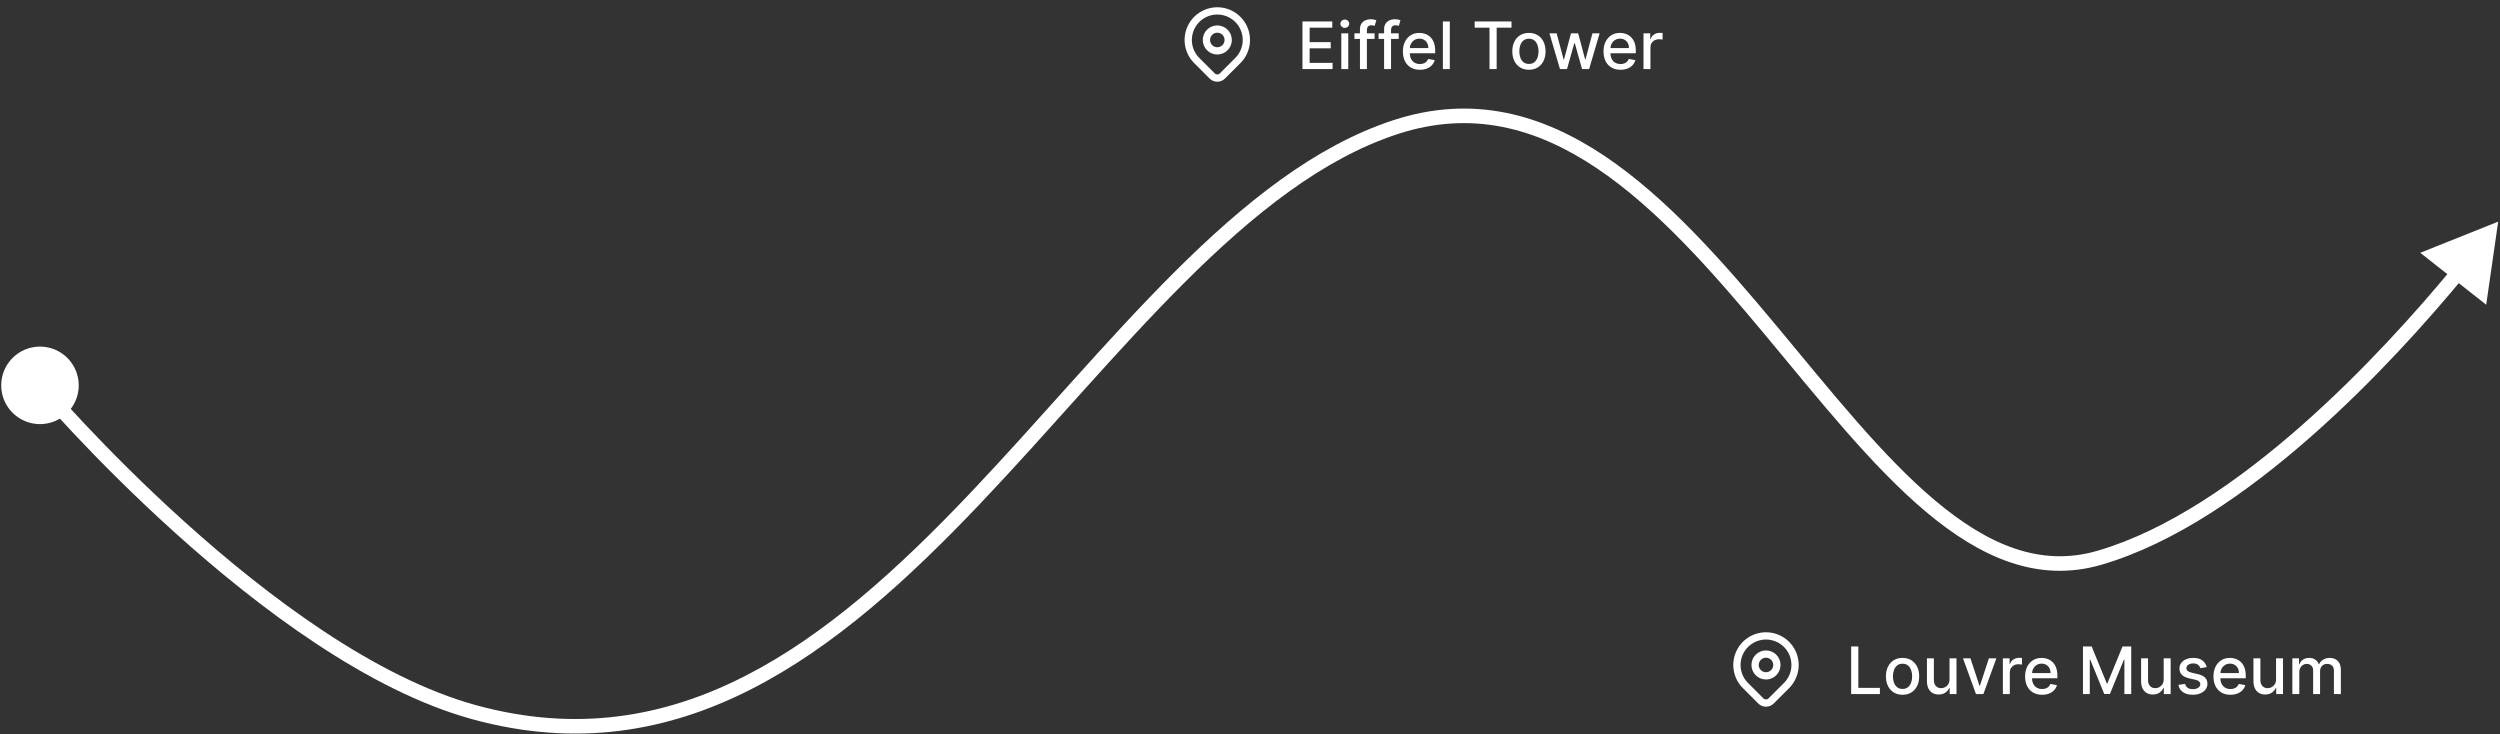 <svg width="688" height="202" viewBox="0 0 688 202" fill="none" xmlns="http://www.w3.org/2000/svg">
<rect x="0" y="0" width="688" height="202" fill="#333333" stroke="none"/>
<path d="M0.333 106.05C0.333 111.941 5.109 116.717 11 116.717C16.891 116.717 21.667 111.941 21.667 106.05C21.667 100.159 16.891 95.383 11 95.383C5.109 95.383 0.333 100.159 0.333 106.05ZM130.5 196L131.029 194.071L130.5 196ZM577.728 153.507L577.17 151.587L577.728 153.507ZM687.5 61L666.056 69.573L684.202 83.857L687.5 61ZM11 106.05C9.475 107.343 9.475 107.344 9.476 107.345C9.476 107.345 9.477 107.346 9.478 107.348C9.48 107.35 9.484 107.354 9.488 107.359C9.496 107.369 9.508 107.383 9.524 107.401C9.556 107.439 9.603 107.494 9.664 107.566C9.788 107.71 9.971 107.923 10.212 108.201C10.694 108.756 11.405 109.57 12.329 110.61C14.178 112.69 16.878 115.675 20.294 119.303C27.124 126.559 36.82 136.395 48.288 146.719C71.151 167.303 101.322 190.073 129.971 197.929L131.029 194.071C103.346 186.48 73.767 164.276 50.964 143.746C39.598 133.513 29.981 123.758 23.206 116.562C19.82 112.964 17.145 110.007 15.319 107.953C14.406 106.925 13.706 106.124 13.234 105.58C12.999 105.308 12.82 105.101 12.701 104.962C12.642 104.893 12.597 104.841 12.568 104.806C12.553 104.789 12.542 104.776 12.535 104.768C12.532 104.764 12.529 104.761 12.527 104.759C12.527 104.758 12.526 104.757 12.526 104.757C12.525 104.757 12.525 104.756 11 106.05ZM384.623 36.901C404.955 30.237 422.803 35.161 439.357 46.245C456 57.389 471.178 74.659 485.985 92.426C500.704 110.088 515.087 128.285 529.957 140.793C544.858 153.326 560.706 160.536 578.286 155.428L577.17 151.587C561.488 156.144 547.023 149.921 532.532 137.732C518.009 125.516 503.921 107.7 489.058 89.865C474.283 72.137 458.77 54.429 441.582 42.922C424.306 31.355 405.184 25.953 383.377 33.099L384.623 36.901ZM578.286 155.428C598.344 149.599 618.524 135.519 635.976 120.16C653.463 104.771 668.38 87.947 677.907 76.419L674.824 73.871C665.371 85.309 650.604 101.96 633.334 117.158C616.03 132.386 596.381 146.004 577.17 151.587L578.286 155.428ZM383.377 33.099C361.847 40.155 342.264 55.886 323.329 74.752C313.847 84.2 304.482 94.481 295.09 104.918C285.686 115.367 276.261 125.966 266.61 136.108C227.916 176.774 186.372 209.247 131.029 194.071L129.971 197.929C187.729 213.767 230.797 179.549 269.508 138.866C279.208 128.671 288.683 118.017 298.063 107.594C307.454 97.159 316.755 86.949 326.152 77.586C344.978 58.829 364.014 43.654 384.623 36.901L383.377 33.099Z" fill="white"/>
<path d="M491.657 188.657L487.414 192.9C487.228 193.086 487.008 193.233 486.766 193.334C486.523 193.434 486.263 193.486 486.001 193.486C485.738 193.486 485.478 193.434 485.235 193.334C484.993 193.233 484.773 193.086 484.587 192.9L480.343 188.657C479.224 187.538 478.462 186.113 478.154 184.561C477.845 183.009 478.003 181.401 478.609 179.939C479.215 178.477 480.24 177.228 481.555 176.349C482.871 175.469 484.418 175 486 175C487.582 175 489.129 175.469 490.445 176.349C491.76 177.228 492.785 178.477 493.391 179.939C493.997 181.401 494.155 183.009 493.846 184.561C493.538 186.113 492.776 187.538 491.657 188.657V188.657Z" stroke="white" stroke-width="2" stroke-linecap="round" stroke-linejoin="round"/>
<path d="M488.121 185.121C488.684 184.559 489 183.796 489 183C489 182.204 488.684 181.441 488.121 180.879C487.559 180.316 486.796 180 486 180C485.204 180 484.441 180.316 483.879 180.879C483.316 181.441 483 182.204 483 183C483 183.796 483.316 184.559 483.879 185.121C484.441 185.684 485.204 186 486 186C486.796 186 487.559 185.684 488.121 185.121Z" stroke="white" stroke-width="2" stroke-linecap="round" stroke-linejoin="round"/>
<path d="M509.438 191V177.909H511.413V189.3H517.345V191H509.438ZM523.581 191.198C522.66 191.198 521.857 190.987 521.171 190.565C520.485 190.143 519.952 189.553 519.573 188.795C519.194 188.036 519.004 187.15 519.004 186.136C519.004 185.117 519.194 184.227 519.573 183.464C519.952 182.701 520.485 182.109 521.171 181.687C521.857 181.265 522.66 181.054 523.581 181.054C524.501 181.054 525.304 181.265 525.99 181.687C526.676 182.109 527.209 182.701 527.588 183.464C527.968 184.227 528.157 185.117 528.157 186.136C528.157 187.15 527.968 188.036 527.588 188.795C527.209 189.553 526.676 190.143 525.99 190.565C525.304 190.987 524.501 191.198 523.581 191.198ZM523.587 189.594C524.184 189.594 524.678 189.436 525.07 189.121C525.462 188.805 525.752 188.386 525.939 187.862C526.131 187.337 526.227 186.76 526.227 186.129C526.227 185.503 526.131 184.928 525.939 184.403C525.752 183.875 525.462 183.451 525.07 183.131C524.678 182.812 524.184 182.652 523.587 182.652C522.986 182.652 522.488 182.812 522.091 183.131C521.699 183.451 521.407 183.875 521.216 184.403C521.028 184.928 520.934 185.503 520.934 186.129C520.934 186.76 521.028 187.337 521.216 187.862C521.407 188.386 521.699 188.805 522.091 189.121C522.488 189.436 522.986 189.594 523.587 189.594ZM536.51 186.928V181.182H538.428V191H536.548V189.3H536.446C536.22 189.824 535.858 190.261 535.36 190.61C534.865 190.955 534.249 191.128 533.512 191.128C532.882 191.128 532.323 190.989 531.838 190.712C531.356 190.431 530.977 190.016 530.7 189.466C530.427 188.916 530.291 188.237 530.291 187.427V181.182H532.202V187.197C532.202 187.866 532.387 188.398 532.758 188.795C533.129 189.191 533.61 189.389 534.203 189.389C534.561 189.389 534.916 189.3 535.27 189.121C535.628 188.942 535.924 188.671 536.159 188.309C536.397 187.947 536.514 187.487 536.51 186.928ZM549.395 181.182L545.835 191H543.789L540.222 181.182H542.274L544.761 188.737H544.863L547.343 181.182H549.395ZM551.191 191V181.182H553.038V182.741H553.141C553.32 182.213 553.635 181.798 554.087 181.495C554.543 181.188 555.058 181.035 555.634 181.035C555.753 181.035 555.893 181.039 556.055 181.048C556.222 181.056 556.352 181.067 556.445 181.08V182.908C556.369 182.886 556.232 182.863 556.036 182.837C555.84 182.808 555.644 182.793 555.448 182.793C554.996 182.793 554.594 182.888 554.24 183.08C553.891 183.268 553.614 183.53 553.409 183.866C553.205 184.199 553.102 184.578 553.102 185.004V191H551.191ZM561.979 191.198C561.012 191.198 560.179 190.991 559.48 190.578C558.785 190.161 558.248 189.575 557.869 188.82C557.494 188.062 557.307 187.173 557.307 186.155C557.307 185.149 557.494 184.263 557.869 183.496C558.248 182.729 558.777 182.13 559.454 181.7C560.136 181.269 560.933 181.054 561.845 181.054C562.399 181.054 562.936 181.146 563.456 181.329C563.976 181.512 564.442 181.8 564.856 182.192C565.269 182.584 565.595 183.093 565.834 183.719C566.072 184.342 566.192 185.098 566.192 185.989V186.666H558.387V185.234H564.319C564.319 184.732 564.216 184.286 564.012 183.898C563.807 183.506 563.52 183.197 563.149 182.972C562.782 182.746 562.352 182.633 561.858 182.633C561.321 182.633 560.852 182.765 560.452 183.029C560.055 183.289 559.748 183.63 559.531 184.052C559.318 184.469 559.211 184.923 559.211 185.413V186.532C559.211 187.188 559.327 187.746 559.557 188.207C559.791 188.667 560.117 189.018 560.535 189.261C560.952 189.5 561.44 189.619 561.998 189.619C562.361 189.619 562.691 189.568 562.989 189.466C563.287 189.359 563.545 189.202 563.763 188.993C563.98 188.784 564.146 188.526 564.261 188.219L566.07 188.545C565.925 189.078 565.665 189.545 565.29 189.945C564.92 190.342 564.453 190.651 563.89 190.872C563.332 191.089 562.695 191.198 561.979 191.198ZM573.229 177.909H575.626L579.794 188.085H579.947L584.115 177.909H586.512V191H584.633V181.527H584.511L580.65 190.981H579.091L575.23 181.521H575.108V191H573.229V177.909ZM595.45 186.928V181.182H597.367V191H595.488V189.3H595.386C595.16 189.824 594.798 190.261 594.299 190.61C593.805 190.955 593.189 191.128 592.452 191.128C591.821 191.128 591.263 190.989 590.777 190.712C590.295 190.431 589.916 190.016 589.639 189.466C589.366 188.916 589.23 188.237 589.23 187.427V181.182H591.141V187.197C591.141 187.866 591.327 188.398 591.697 188.795C592.068 189.191 592.55 189.389 593.142 189.389C593.5 189.389 593.856 189.3 594.21 189.121C594.567 188.942 594.864 188.671 595.098 188.309C595.337 187.947 595.454 187.487 595.45 186.928ZM607.292 183.579L605.56 183.886C605.488 183.664 605.373 183.453 605.215 183.253C605.062 183.053 604.853 182.888 604.589 182.761C604.324 182.633 603.994 182.569 603.598 182.569C603.057 182.569 602.605 182.69 602.243 182.933C601.881 183.172 601.699 183.481 601.699 183.86C601.699 184.188 601.821 184.452 602.064 184.653C602.307 184.853 602.699 185.017 603.24 185.145L604.8 185.503C605.703 185.712 606.376 186.033 606.819 186.468C607.263 186.903 607.484 187.467 607.484 188.162C607.484 188.75 607.314 189.274 606.973 189.734C606.636 190.19 606.165 190.548 605.56 190.808C604.959 191.068 604.263 191.198 603.47 191.198C602.371 191.198 601.474 190.964 600.779 190.495C600.084 190.022 599.658 189.351 599.501 188.482L601.348 188.2C601.463 188.682 601.699 189.046 602.057 189.293C602.415 189.536 602.882 189.658 603.457 189.658C604.084 189.658 604.584 189.528 604.959 189.268C605.334 189.004 605.522 188.682 605.522 188.303C605.522 187.996 605.407 187.738 605.177 187.529C604.951 187.32 604.604 187.163 604.135 187.056L602.473 186.692C601.557 186.483 600.879 186.151 600.44 185.695C600.006 185.239 599.788 184.661 599.788 183.962C599.788 183.383 599.95 182.876 600.274 182.441C600.598 182.006 601.045 181.668 601.616 181.425C602.187 181.178 602.841 181.054 603.579 181.054C604.64 181.054 605.475 181.284 606.084 181.744C606.694 182.2 607.096 182.812 607.292 183.579ZM613.817 191.198C612.85 191.198 612.017 190.991 611.318 190.578C610.623 190.161 610.086 189.575 609.707 188.82C609.332 188.062 609.145 187.173 609.145 186.155C609.145 185.149 609.332 184.263 609.707 183.496C610.086 182.729 610.615 182.13 611.292 181.7C611.974 181.269 612.771 181.054 613.683 181.054C614.237 181.054 614.774 181.146 615.294 181.329C615.814 181.512 616.28 181.8 616.694 182.192C617.107 182.584 617.433 183.093 617.672 183.719C617.91 184.342 618.029 185.098 618.029 185.989V186.666H610.225V185.234H616.157C616.157 184.732 616.054 184.286 615.85 183.898C615.645 183.506 615.358 183.197 614.987 182.972C614.62 182.746 614.19 182.633 613.696 182.633C613.159 182.633 612.69 182.765 612.289 183.029C611.893 183.289 611.586 183.63 611.369 184.052C611.156 184.469 611.049 184.923 611.049 185.413V186.532C611.049 187.188 611.164 187.746 611.395 188.207C611.629 188.667 611.955 189.018 612.373 189.261C612.79 189.5 613.278 189.619 613.836 189.619C614.199 189.619 614.529 189.568 614.827 189.466C615.125 189.359 615.383 189.202 615.6 188.993C615.818 188.784 615.984 188.526 616.099 188.219L617.908 188.545C617.763 189.078 617.503 189.545 617.128 189.945C616.757 190.342 616.291 190.651 615.728 190.872C615.17 191.089 614.533 191.198 613.817 191.198ZM626.369 186.928V181.182H628.287V191H626.408V189.3H626.306C626.08 189.824 625.718 190.261 625.219 190.61C624.725 190.955 624.109 191.128 623.372 191.128C622.741 191.128 622.183 190.989 621.697 190.712C621.215 190.431 620.836 190.016 620.559 189.466C620.286 188.916 620.15 188.237 620.15 187.427V181.182H622.061V187.197C622.061 187.866 622.247 188.398 622.617 188.795C622.988 189.191 623.47 189.389 624.062 189.389C624.42 189.389 624.776 189.3 625.129 189.121C625.487 188.942 625.784 188.671 626.018 188.309C626.257 187.947 626.374 187.487 626.369 186.928ZM630.855 191V181.182H632.69V182.78H632.811C633.016 182.239 633.35 181.817 633.815 181.514C634.279 181.207 634.835 181.054 635.483 181.054C636.139 181.054 636.689 181.207 637.132 181.514C637.58 181.821 637.91 182.243 638.123 182.78H638.225C638.46 182.256 638.832 181.838 639.344 181.527C639.855 181.212 640.464 181.054 641.172 181.054C642.062 181.054 642.789 181.333 643.352 181.891C643.918 182.45 644.202 183.291 644.202 184.416V191H642.29V184.595C642.29 183.93 642.109 183.449 641.747 183.151C641.385 182.852 640.952 182.703 640.45 182.703C639.827 182.703 639.344 182.895 638.999 183.278C638.653 183.658 638.481 184.146 638.481 184.742V191H636.576V184.474C636.576 183.941 636.41 183.513 636.077 183.189C635.745 182.865 635.313 182.703 634.78 182.703C634.418 182.703 634.083 182.799 633.776 182.991C633.474 183.178 633.229 183.44 633.041 183.777C632.858 184.114 632.766 184.504 632.766 184.947V191H630.855Z" fill="white"/>
<path d="M340.657 16.657L336.414 20.9C336.228 21.086 336.008 21.233 335.766 21.334C335.523 21.434 335.263 21.486 335.001 21.486C334.738 21.486 334.478 21.434 334.235 21.334C333.993 21.233 333.773 21.086 333.587 20.9L329.343 16.657C328.224 15.538 327.462 14.113 327.154 12.561C326.845 11.009 327.003 9.401 327.609 7.939C328.215 6.477 329.24 5.228 330.555 4.349C331.871 3.469 333.418 3 335 3C336.582 3 338.129 3.469 339.445 4.349C340.76 5.228 341.785 6.477 342.391 7.939C342.997 9.401 343.155 11.009 342.846 12.561C342.538 14.113 341.776 15.538 340.657 16.657V16.657Z" stroke="white" stroke-width="2" stroke-linecap="round" stroke-linejoin="round"/>
<path d="M337.121 13.121C337.684 12.559 338 11.796 338 11C338 10.204 337.684 9.441 337.121 8.879C336.559 8.316 335.796 8 335 8C334.204 8 333.441 8.316 332.879 8.879C332.316 9.441 332 10.204 332 11C332 11.796 332.316 12.559 332.879 13.121C333.441 13.684 334.204 14 335 14C335.796 14 336.559 13.684 337.121 13.121Z" stroke="white" stroke-width="2" stroke-linecap="round" stroke-linejoin="round"/>
<path d="M358.438 19V5.909H366.646V7.609H360.413V11.598H366.217V13.292H360.413V17.3H366.722V19H358.438ZM369.131 19V9.182H371.042V19H369.131ZM370.096 7.667C369.763 7.667 369.478 7.556 369.239 7.335C369.005 7.109 368.888 6.84 368.888 6.529C368.888 6.214 369.005 5.945 369.239 5.724C369.478 5.498 369.763 5.385 370.096 5.385C370.428 5.385 370.711 5.498 370.946 5.724C371.184 5.945 371.304 6.214 371.304 6.529C371.304 6.84 371.184 7.109 370.946 7.335C370.711 7.556 370.428 7.667 370.096 7.667ZM378.286 9.182V10.716H372.737V9.182H378.286ZM374.259 19V8.044C374.259 7.43 374.393 6.921 374.661 6.516C374.93 6.107 375.286 5.803 375.729 5.602C376.172 5.398 376.653 5.295 377.173 5.295C377.557 5.295 377.885 5.327 378.158 5.391C378.43 5.451 378.633 5.506 378.765 5.558L378.317 7.104C378.228 7.079 378.113 7.049 377.972 7.015C377.832 6.977 377.661 6.957 377.461 6.957C376.996 6.957 376.664 7.072 376.464 7.303C376.268 7.533 376.17 7.865 376.17 8.3V19H374.259ZM384.93 9.182V10.716H379.382V9.182H384.93ZM380.903 19V8.044C380.903 7.43 381.037 6.921 381.306 6.516C381.574 6.107 381.93 5.803 382.373 5.602C382.816 5.398 383.298 5.295 383.818 5.295C384.201 5.295 384.529 5.327 384.802 5.391C385.075 5.451 385.277 5.506 385.409 5.558L384.962 7.104C384.873 7.079 384.757 7.049 384.617 7.015C384.476 6.977 384.306 6.957 384.105 6.957C383.641 6.957 383.309 7.072 383.108 7.303C382.912 7.533 382.814 7.865 382.814 8.3V19H380.903ZM390.747 19.198C389.779 19.198 388.946 18.991 388.248 18.578C387.553 18.16 387.016 17.575 386.637 16.82C386.262 16.062 386.074 15.173 386.074 14.155C386.074 13.149 386.262 12.263 386.637 11.496C387.016 10.729 387.544 10.13 388.222 9.7C388.904 9.269 389.701 9.054 390.613 9.054C391.167 9.054 391.703 9.146 392.223 9.329C392.743 9.512 393.21 9.8 393.623 10.192C394.037 10.584 394.363 11.093 394.601 11.72C394.84 12.342 394.959 13.098 394.959 13.989V14.666H387.154V13.234H393.086C393.086 12.732 392.984 12.286 392.779 11.898C392.575 11.506 392.287 11.197 391.917 10.972C391.55 10.746 391.12 10.633 390.625 10.633C390.088 10.633 389.62 10.765 389.219 11.029C388.823 11.289 388.516 11.63 388.299 12.052C388.086 12.47 387.979 12.923 387.979 13.413V14.532C387.979 15.188 388.094 15.746 388.324 16.207C388.559 16.667 388.885 17.018 389.302 17.261C389.72 17.5 390.208 17.619 390.766 17.619C391.128 17.619 391.458 17.568 391.757 17.466C392.055 17.359 392.313 17.202 392.53 16.993C392.748 16.784 392.914 16.526 393.029 16.22L394.838 16.546C394.693 17.078 394.433 17.545 394.058 17.945C393.687 18.342 393.221 18.651 392.658 18.872C392.1 19.09 391.463 19.198 390.747 19.198ZM398.991 5.909V19H397.08V5.909H398.991ZM405.834 7.609V5.909H415.965V7.609H411.881V19H409.912V7.609H405.834ZM420.762 19.198C419.842 19.198 419.039 18.987 418.352 18.565C417.666 18.143 417.134 17.553 416.754 16.795C416.375 16.036 416.186 15.15 416.186 14.136C416.186 13.117 416.375 12.227 416.754 11.464C417.134 10.701 417.666 10.109 418.352 9.687C419.039 9.265 419.842 9.054 420.762 9.054C421.683 9.054 422.486 9.265 423.172 9.687C423.858 10.109 424.391 10.701 424.77 11.464C425.149 12.227 425.339 13.117 425.339 14.136C425.339 15.15 425.149 16.036 424.77 16.795C424.391 17.553 423.858 18.143 423.172 18.565C422.486 18.987 421.683 19.198 420.762 19.198ZM420.769 17.594C421.365 17.594 421.86 17.436 422.252 17.121C422.644 16.805 422.933 16.386 423.121 15.861C423.313 15.337 423.409 14.76 423.409 14.129C423.409 13.503 423.313 12.928 423.121 12.403C422.933 11.875 422.644 11.451 422.252 11.131C421.86 10.812 421.365 10.652 420.769 10.652C420.168 10.652 419.669 10.812 419.273 11.131C418.881 11.451 418.589 11.875 418.397 12.403C418.21 12.928 418.116 13.503 418.116 14.129C418.116 14.76 418.21 15.337 418.397 15.861C418.589 16.386 418.881 16.805 419.273 17.121C419.669 17.436 420.168 17.594 420.769 17.594ZM429.302 19L426.413 9.182H428.388L430.312 16.392H430.408L432.338 9.182H434.313L436.231 16.36H436.327L438.238 9.182H440.213L437.33 19H435.381L433.387 11.911H433.24L431.245 19H429.302ZM445.96 19.198C444.992 19.198 444.159 18.991 443.46 18.578C442.766 18.16 442.229 17.575 441.85 16.82C441.475 16.062 441.287 15.173 441.287 14.155C441.287 13.149 441.475 12.263 441.85 11.496C442.229 10.729 442.757 10.13 443.435 9.7C444.117 9.269 444.914 9.054 445.825 9.054C446.379 9.054 446.916 9.146 447.436 9.329C447.956 9.512 448.423 9.8 448.836 10.192C449.249 10.584 449.575 11.093 449.814 11.72C450.053 12.342 450.172 13.098 450.172 13.989V14.666H442.367V13.234H448.299C448.299 12.732 448.197 12.286 447.992 11.898C447.788 11.506 447.5 11.197 447.129 10.972C446.763 10.746 446.333 10.633 445.838 10.633C445.301 10.633 444.833 10.765 444.432 11.029C444.036 11.289 443.729 11.63 443.512 12.052C443.298 12.47 443.192 12.923 443.192 13.413V14.532C443.192 15.188 443.307 15.746 443.537 16.207C443.771 16.667 444.097 17.018 444.515 17.261C444.933 17.5 445.421 17.619 445.979 17.619C446.341 17.619 446.671 17.568 446.97 17.466C447.268 17.359 447.526 17.202 447.743 16.993C447.96 16.784 448.127 16.526 448.242 16.22L450.051 16.546C449.906 17.078 449.646 17.545 449.271 17.945C448.9 18.342 448.433 18.651 447.871 18.872C447.313 19.09 446.676 19.198 445.96 19.198ZM452.293 19V9.182H454.14V10.742H454.242C454.421 10.213 454.737 9.798 455.188 9.495C455.644 9.188 456.16 9.035 456.735 9.035C456.854 9.035 456.995 9.039 457.157 9.048C457.323 9.056 457.453 9.067 457.547 9.08V10.908C457.47 10.886 457.334 10.863 457.138 10.837C456.942 10.807 456.746 10.793 456.55 10.793C456.098 10.793 455.695 10.889 455.342 11.08C454.992 11.268 454.715 11.53 454.511 11.867C454.306 12.199 454.204 12.578 454.204 13.004V19H452.293Z" fill="white"/>
</svg>
